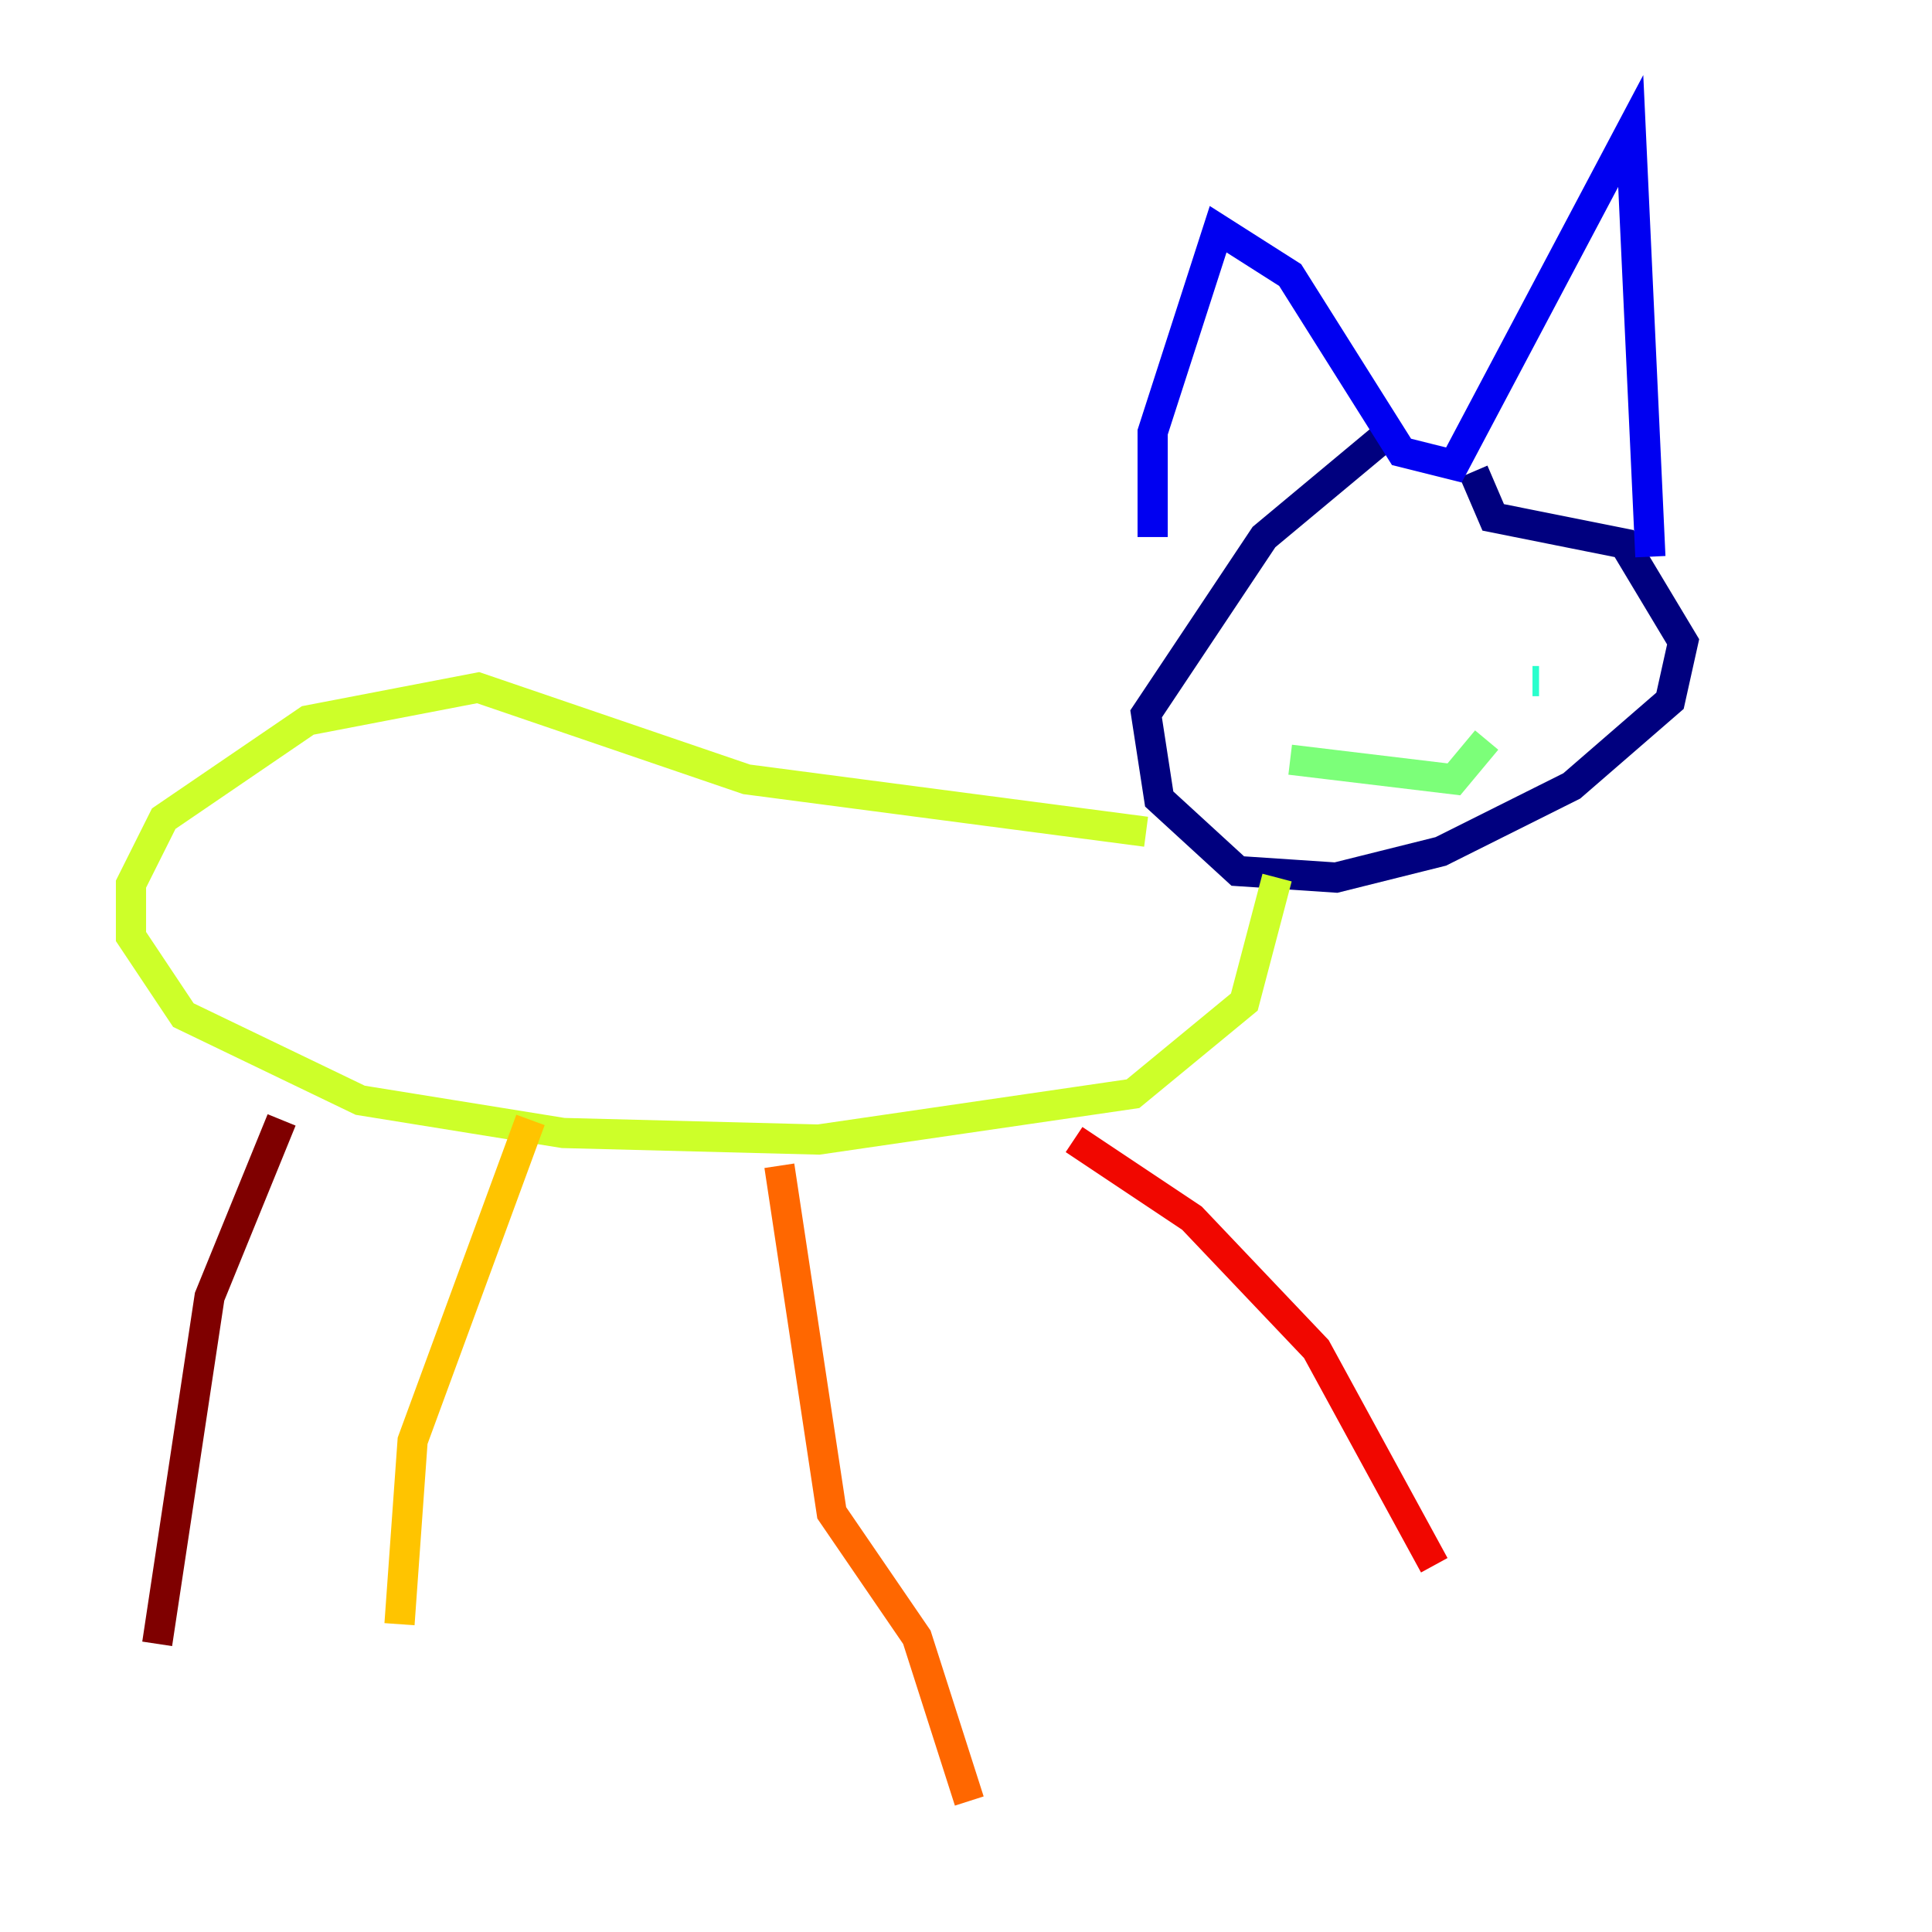 <?xml version="1.0" encoding="utf-8" ?>
<svg baseProfile="tiny" height="128" version="1.2" viewBox="0,0,128,128" width="128" xmlns="http://www.w3.org/2000/svg" xmlns:ev="http://www.w3.org/2001/xml-events" xmlns:xlink="http://www.w3.org/1999/xlink"><defs /><polyline fill="none" points="91.552,29.071 83.742,35.58 75.932,47.295 76.8,52.936 82.007,57.709 88.515,58.142 95.458,56.407 104.136,52.068 110.644,46.427 111.512,42.522 107.607,36.014 98.929,34.278 97.627,31.241" stroke="#00007f" stroke-width="2" /><polyline fill="none" points="76.366,35.58 76.366,28.637 80.705,15.186 85.478,18.224 92.854,29.939 96.325,30.807 108.041,8.678 109.342,36.881" stroke="#0000f1" stroke-width="2" /><polyline fill="none" points="91.119,45.125 91.119,45.125" stroke="#004cff" stroke-width="2" /><polyline fill="none" points="105.437,42.956 105.437,42.956" stroke="#00b0ff" stroke-width="2" /><polyline fill="none" points="101.532,45.125 101.966,45.125" stroke="#29ffcd" stroke-width="2" /><polyline fill="none" points="85.478,50.332 96.325,51.634 98.495,49.031" stroke="#7cff79" stroke-width="2" /><polyline fill="none" points="75.932,55.105 49.464,51.634 31.675,45.559 20.393,47.729 10.848,54.237 8.678,58.576 8.678,62.047 12.149,67.254 23.864,72.895 37.315,75.064 54.237,75.498 75.064,72.461 82.441,66.386 84.61,58.142" stroke="#cdff29" stroke-width="2" /><polyline fill="none" points="35.146,74.197 27.336,95.458 26.468,107.607" stroke="#ffc400" stroke-width="2" /><polyline fill="none" points="51.634,77.234 55.105,100.231 60.746,108.475 64.217,119.322" stroke="#ff6700" stroke-width="2" /><polyline fill="none" points="71.159,75.498 78.969,80.705 87.214,89.383 95.024,103.702" stroke="#f10700" stroke-width="2" /><polyline fill="none" points="18.658,74.197 13.885,85.912 10.414,108.909" stroke="#7f0000" stroke-width="2" /></svg>